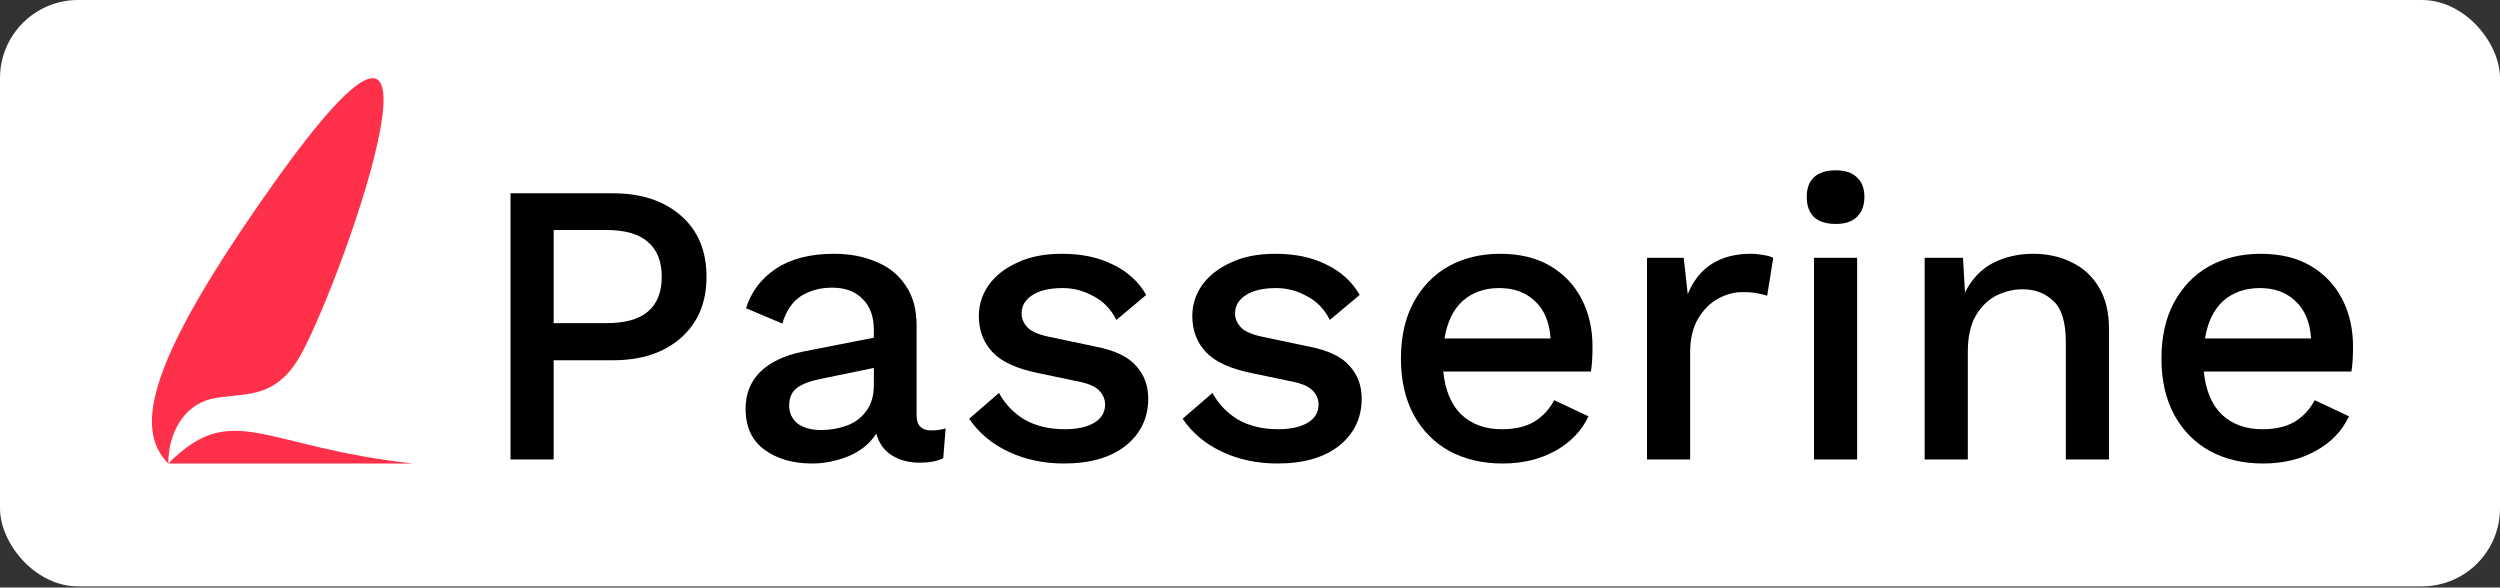<svg width="800" height="188" viewBox="0 0 800 188" fill="none" xmlns="http://www.w3.org/2000/svg">
<rect x="0" y="0" width="800" height="188" fill="#333333" stroke="none"/>
<rect width="800" height="187.647" rx="25" fill="white"/>
<path d="M196.142 61.854C205.176 61.854 212.403 64.22 217.823 68.952C223.329 73.684 226.083 80.223 226.083 88.569C226.083 96.828 223.329 103.367 217.823 108.185C212.403 112.917 205.176 115.283 196.142 115.283H177.171V147.031H163.362V61.854H196.142ZM193.948 103.41C200.056 103.41 204.53 102.163 207.369 99.667C210.295 97.172 211.757 93.473 211.757 88.569C211.757 83.665 210.295 79.965 207.369 77.47C204.53 74.889 200.056 73.598 193.948 73.598H177.171V103.41H193.948Z" fill="black"/>
<path d="M279.634 105.604C279.634 101.302 278.43 97.99 276.021 95.667C273.698 93.258 270.472 92.053 266.342 92.053C262.47 92.053 259.115 92.957 256.275 94.763C253.522 96.57 251.543 99.495 250.339 103.539L238.724 98.635C240.359 93.387 243.542 89.171 248.274 85.988C253.092 82.804 259.287 81.213 266.858 81.213C271.934 81.213 276.451 82.073 280.409 83.794C284.453 85.428 287.593 87.966 289.83 91.408C292.153 94.763 293.314 99.022 293.314 104.184V132.964C293.314 136.147 294.906 137.739 298.089 137.739C299.638 137.739 301.144 137.524 302.606 137.094L301.832 146.644C299.853 147.59 297.358 148.063 294.347 148.063C290.905 148.063 287.937 147.289 285.442 145.74C282.947 144.192 281.269 141.869 280.409 138.771C278.344 141.955 275.376 144.364 271.504 145.998C267.632 147.547 263.761 148.321 259.889 148.321C253.78 148.321 248.704 146.859 244.66 143.933C240.617 141.008 238.595 136.62 238.595 130.77C238.595 126.038 240.144 122.123 243.241 119.026C246.424 115.928 250.898 113.778 256.663 112.573L279.634 108.056V105.604ZM252.533 129.737C252.533 132.146 253.436 134.082 255.243 135.545C257.136 136.921 259.631 137.61 262.728 137.61C265.653 137.61 268.407 137.137 270.988 136.19C273.569 135.244 275.634 133.695 277.182 131.544C278.817 129.393 279.634 126.597 279.634 123.156V117.735L263.373 121.091C259.674 121.779 256.921 122.768 255.114 124.059C253.393 125.349 252.533 127.242 252.533 129.737Z" fill="black"/>
<path d="M340.46 148.321C334.007 148.321 328.114 147.074 322.779 144.579C317.445 142.084 313.229 138.556 310.132 133.996L319.682 125.737C321.575 129.264 324.285 132.103 327.812 134.254C331.426 136.319 335.728 137.352 340.718 137.352C344.676 137.352 347.816 136.663 350.139 135.287C352.462 133.91 353.624 131.974 353.624 129.479C353.624 127.845 353.064 126.425 351.946 125.22C350.913 123.93 348.892 122.94 345.88 122.252L332.329 119.413C325.446 118.036 320.542 115.799 317.617 112.702C314.692 109.605 313.229 105.733 313.229 101.087C313.229 97.559 314.262 94.29 316.327 91.279C318.477 88.268 321.532 85.859 325.489 84.052C329.447 82.159 334.222 81.213 339.815 81.213C346.181 81.213 351.645 82.374 356.205 84.697C360.851 86.934 364.378 90.16 366.787 94.376L357.237 102.378C355.516 98.936 353.064 96.398 349.881 94.763C346.784 93.043 343.514 92.182 340.073 92.182C335.857 92.182 332.588 92.957 330.265 94.505C328.028 95.968 326.909 97.904 326.909 100.313C326.909 101.947 327.554 103.453 328.845 104.83C330.135 106.12 332.458 107.11 335.814 107.798L350.526 110.895C356.721 112.1 361.066 114.165 363.561 117.09C366.142 119.929 367.432 123.414 367.432 127.543C367.432 133.738 365.023 138.771 360.205 142.643C355.387 146.429 348.805 148.321 340.46 148.321Z" fill="black"/>
<path d="M408.769 148.321C402.316 148.321 396.422 147.074 391.088 144.579C385.754 142.084 381.538 138.556 378.441 133.996L387.991 125.737C389.883 129.264 392.594 132.103 396.121 134.254C399.735 136.319 404.036 137.352 409.027 137.352C412.984 137.352 416.125 136.663 418.448 135.287C420.771 133.91 421.932 131.974 421.932 129.479C421.932 127.845 421.373 126.425 420.254 125.22C419.222 123.93 417.2 122.94 414.189 122.252L400.638 119.413C393.755 118.036 388.851 115.799 385.926 112.702C383 109.605 381.538 105.733 381.538 101.087C381.538 97.559 382.57 94.29 384.635 91.279C386.786 88.268 389.84 85.859 393.798 84.052C397.756 82.159 402.531 81.213 408.123 81.213C414.49 81.213 419.953 82.374 424.513 84.697C429.159 86.934 432.687 90.16 435.096 94.376L425.546 102.378C423.825 98.936 421.373 96.398 418.19 94.763C415.092 93.043 411.823 92.182 408.381 92.182C404.166 92.182 400.896 92.957 398.573 94.505C396.336 95.968 395.218 97.904 395.218 100.313C395.218 101.947 395.863 103.453 397.154 104.83C398.444 106.12 400.767 107.11 404.123 107.798L418.835 110.895C425.03 112.1 429.374 114.165 431.869 117.09C434.451 119.929 435.741 123.414 435.741 127.543C435.741 133.738 433.332 138.771 428.514 142.643C423.696 146.429 417.114 148.321 408.769 148.321Z" fill="black"/>
<path d="M480.823 148.321C474.37 148.321 468.692 146.988 463.787 144.321C458.969 141.653 455.184 137.825 452.431 132.835C449.677 127.759 448.301 121.736 448.301 114.767C448.301 107.798 449.634 101.818 452.302 96.828C455.055 91.752 458.797 87.88 463.529 85.213C468.347 82.546 473.854 81.213 480.048 81.213C486.329 81.213 491.663 82.503 496.051 85.084C500.439 87.665 503.795 91.193 506.118 95.667C508.441 100.141 509.602 105.217 509.602 110.895C509.602 112.53 509.559 114.036 509.473 115.412C509.387 116.789 509.258 117.95 509.086 118.897H461.852C462.454 124.919 464.39 129.522 467.659 132.706C471.015 135.803 475.316 137.352 480.565 137.352C484.867 137.352 488.351 136.534 491.018 134.9C493.685 133.265 495.793 130.985 497.342 128.06L508.312 133.222C506.075 137.954 502.504 141.653 497.6 144.321C492.782 146.988 487.19 148.321 480.823 148.321ZM479.79 92.182C475.058 92.182 471.144 93.559 468.046 96.312C465.035 99.065 463.099 103.066 462.239 108.314H496.18C495.836 103.152 494.202 99.194 491.276 96.441C488.351 93.602 484.522 92.182 479.79 92.182Z" fill="black"/>
<path d="M527.041 147.031V82.503H538.785L540.075 94.118C543.603 85.514 550.357 81.213 560.337 81.213C561.628 81.213 562.918 81.342 564.209 81.6C565.499 81.772 566.575 82.073 567.435 82.503L565.499 94.634C564.553 94.29 563.477 94.032 562.273 93.86C561.154 93.602 559.606 93.473 557.627 93.473C554.874 93.473 552.207 94.204 549.625 95.667C547.13 97.043 545.023 99.194 543.302 102.12C541.667 104.959 540.85 108.529 540.85 112.831V147.031H527.041Z" fill="black"/>
<path d="M587.447 71.662C584.436 71.662 582.112 70.931 580.478 69.469C578.929 67.92 578.155 65.769 578.155 63.016C578.155 60.263 578.929 58.155 580.478 56.692C582.112 55.229 584.436 54.498 587.447 54.498C590.372 54.498 592.609 55.229 594.158 56.692C595.792 58.155 596.61 60.263 596.61 63.016C596.61 65.769 595.792 67.92 594.158 69.469C592.609 70.931 590.372 71.662 587.447 71.662ZM594.287 82.503V147.031H580.478V82.503H594.287Z" fill="black"/>
<path d="M615.892 147.031V82.503H628.153L628.798 93.602C630.949 89.3 633.917 86.16 637.703 84.181C641.574 82.202 645.876 81.213 650.608 81.213C655.168 81.213 659.255 82.116 662.869 83.923C666.568 85.643 669.493 88.311 671.644 91.924C673.795 95.452 674.871 99.882 674.871 105.217V147.031H661.062V109.476C661.062 103.109 659.728 98.721 657.061 96.312C654.48 93.817 651.211 92.569 647.253 92.569C644.414 92.569 641.661 93.215 638.993 94.505C636.326 95.796 634.089 97.947 632.282 100.958C630.562 103.883 629.701 107.798 629.701 112.702V147.031H615.892Z" fill="black"/>
<path d="M724.188 148.321C717.735 148.321 712.057 146.988 707.153 144.321C702.335 141.653 698.549 137.825 695.796 132.835C693.043 127.759 691.666 121.736 691.666 114.767C691.666 107.798 693 101.818 695.667 96.828C698.42 91.752 702.163 87.88 706.895 85.213C711.713 82.546 717.219 81.213 723.414 81.213C729.694 81.213 735.029 82.503 739.417 85.084C743.805 87.665 747.16 91.193 749.483 95.667C751.806 100.141 752.967 105.217 752.967 110.895C752.967 112.53 752.924 114.036 752.838 115.412C752.752 116.789 752.623 117.95 752.451 118.897H705.217C705.819 124.919 707.755 129.522 711.024 132.706C714.38 135.803 718.682 137.352 723.93 137.352C728.232 137.352 731.716 136.534 734.383 134.9C737.051 133.265 739.159 130.985 740.707 128.06L751.677 133.222C749.44 137.954 745.869 141.653 740.965 144.321C736.147 146.988 730.555 148.321 724.188 148.321ZM723.156 92.182C718.424 92.182 714.509 93.559 711.412 96.312C708.4 99.065 706.464 103.066 705.604 108.314H739.546C739.202 103.152 737.567 99.194 734.642 96.441C731.716 93.602 727.888 92.182 723.156 92.182Z" fill="black"/>
<path d="M87.062 59.417C151.867 -32.165 111.46 84.999 96.633 112.85C88.021 129.028 77.213 125.227 67.264 127.748C58.93 129.859 53.854 138.444 53.854 148.322C74.428 127.748 83.604 142.945 132.087 148.322H53.854C42.544 137.011 47.764 114.954 87.062 59.417Z" fill="#FF314A"/>
</svg>

